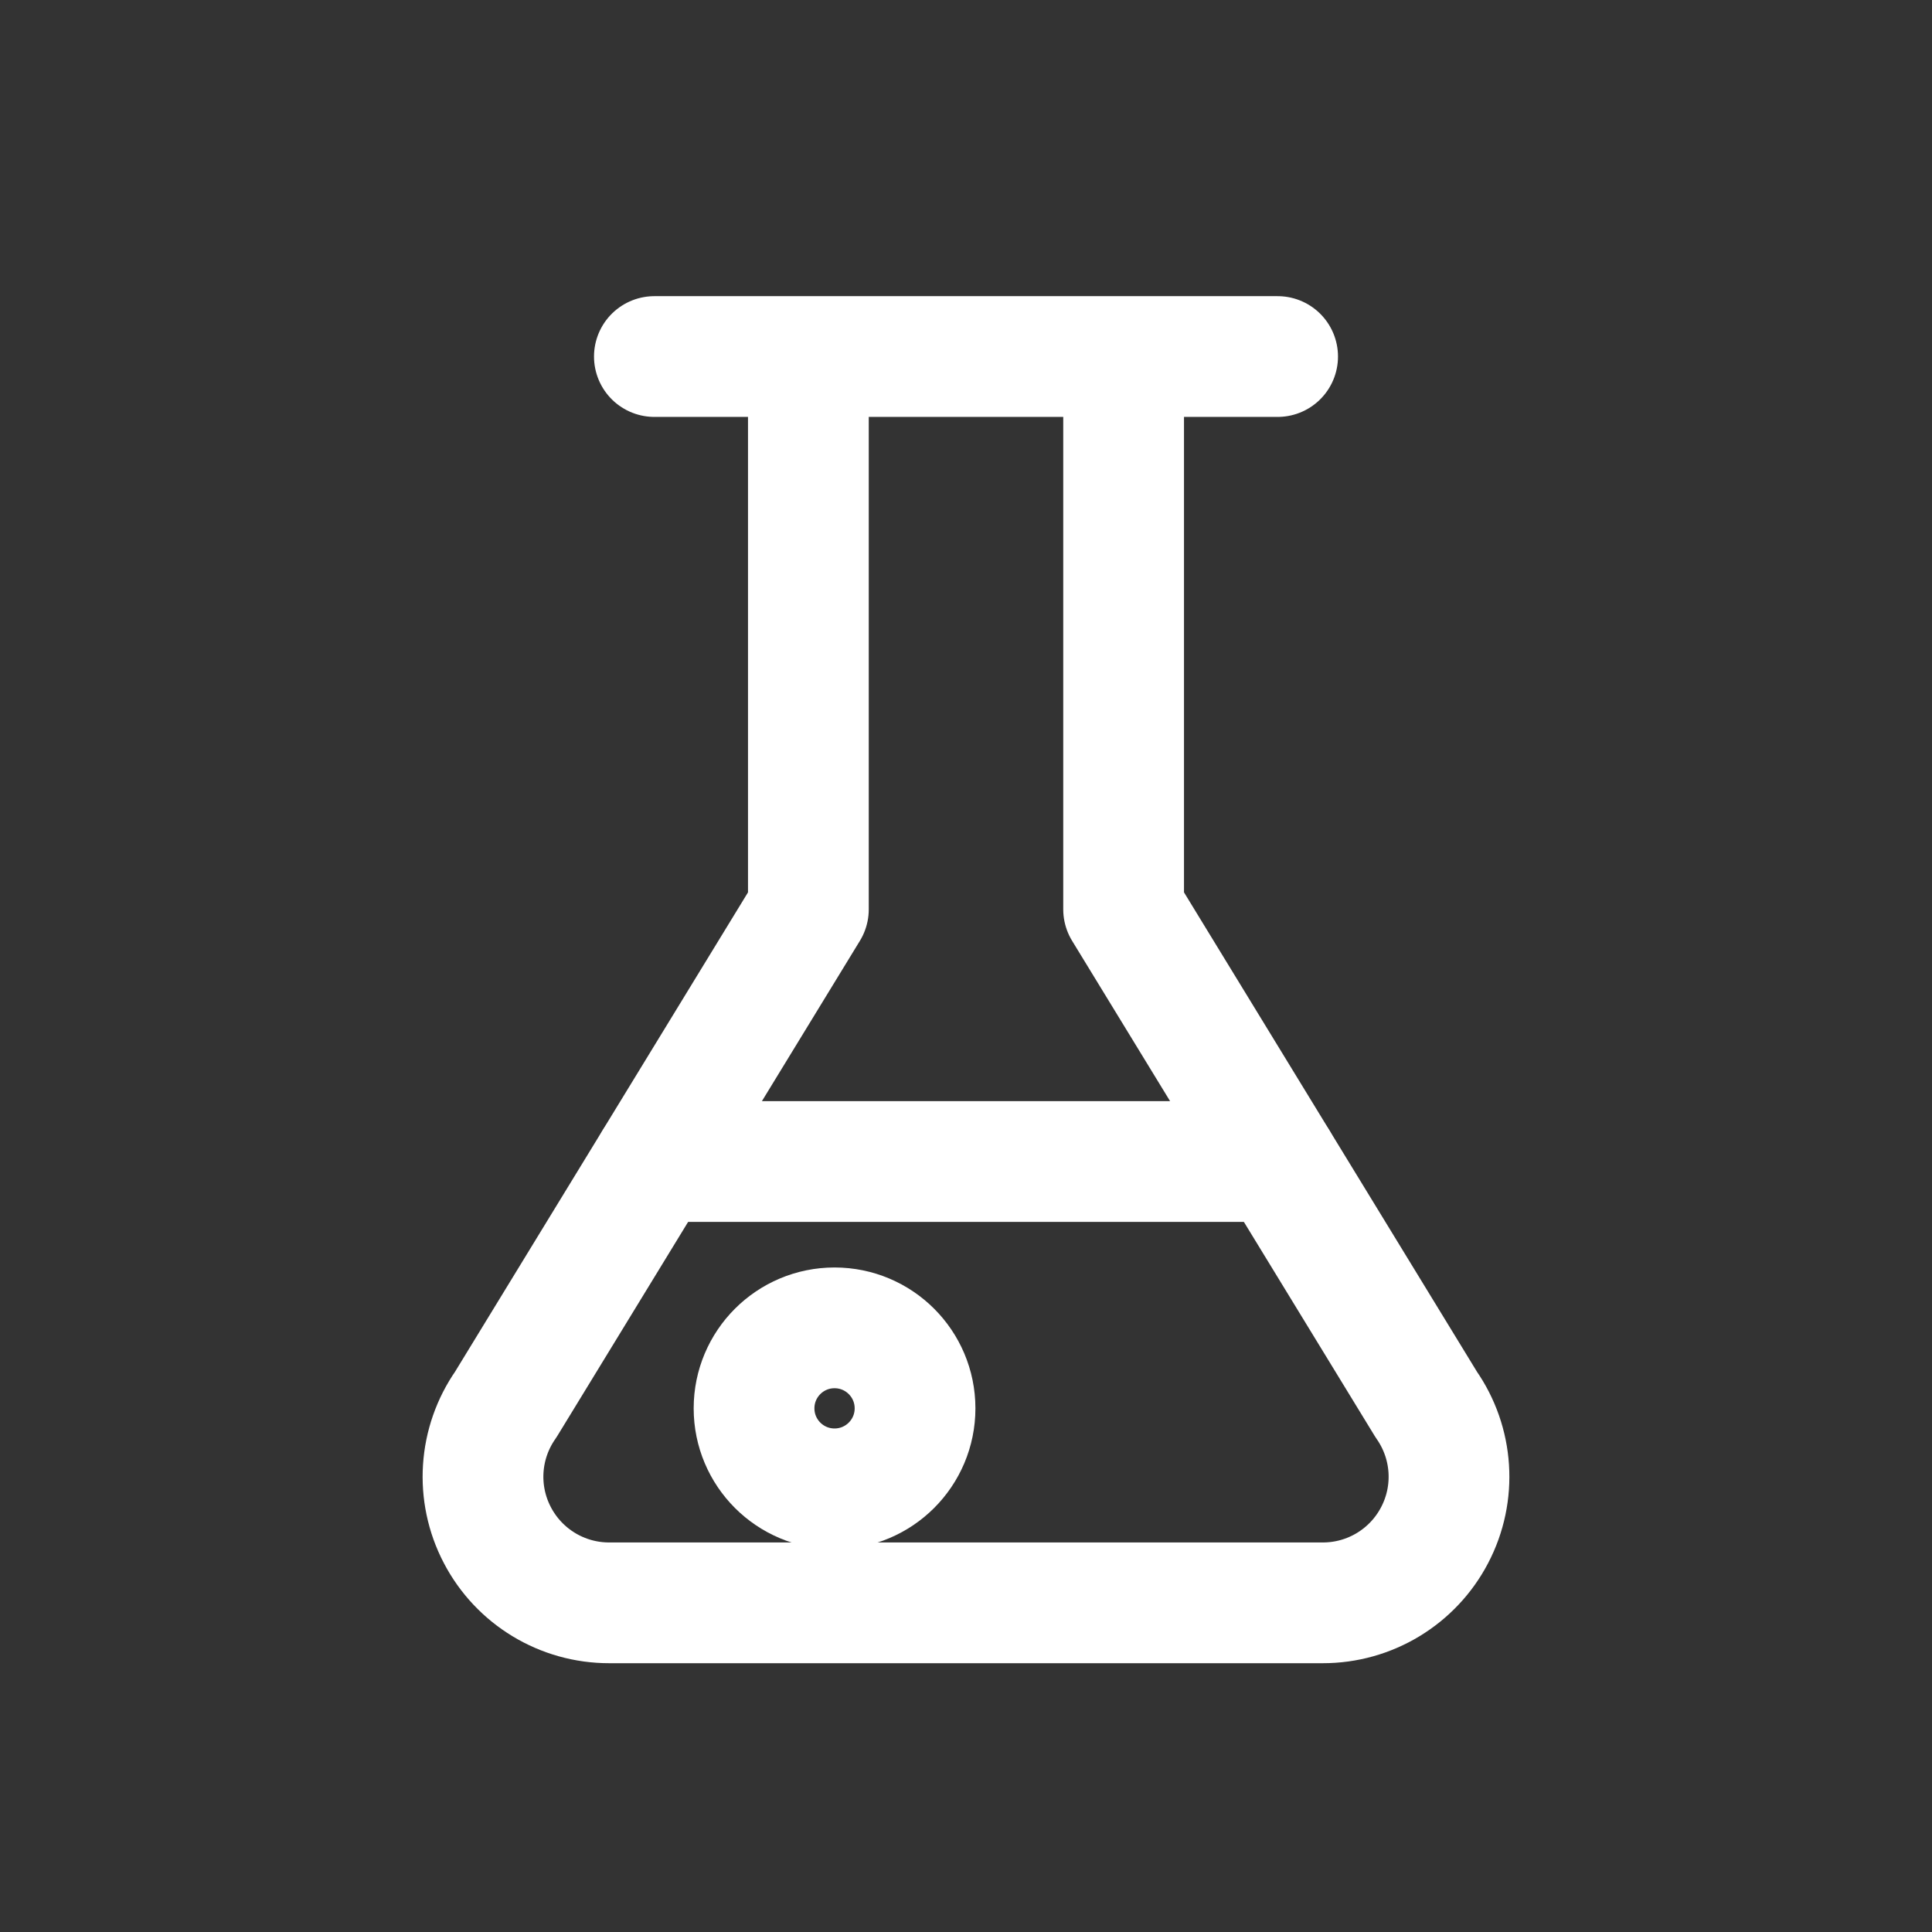 <?xml version="1.0" encoding="UTF-8"?>
<svg width="24px" height="24px" viewBox="0 0 24 24" version="1.1" xmlns="http://www.w3.org/2000/svg" xmlns:xlink="http://www.w3.org/1999/xlink">
    <rect x="0" y="0" width="24" height="24" fill="#333333" stroke="none"/>
    <title>paper</title>
    <g id="paper" stroke="none" stroke-width="1" fill="none" fill-rule="evenodd">
        <rect id="16x16" x="0" y="0" width="24" height="24"></rect>
        <g id="lab-flask-experiment.1" stroke-linecap="round" stroke-linejoin="round" transform="translate(6, 4)" stroke="#FFFFFF" stroke-width="1.5">
            <path d="M4.042,1.03 L4.042,7.296 L0.283,13.447 C-0.052,13.926 -0.093,14.551 0.178,15.069 C0.448,15.587 0.984,15.912 1.569,15.911 L10.431,15.911 C11.016,15.912 11.552,15.587 11.822,15.069 C12.093,14.551 12.052,13.926 11.717,13.447 L7.958,7.296 L7.958,1.03 M2.129,0.429 L9.871,0.429" id="Combined-Shape"></path>
            <line x1="2.129" y1="10.429" x2="9.871" y2="10.429" id="Path"></line>
            <circle id="Oval" cx="4.367" cy="13.495" r="1"></circle>
        </g>
    </g>
</svg>